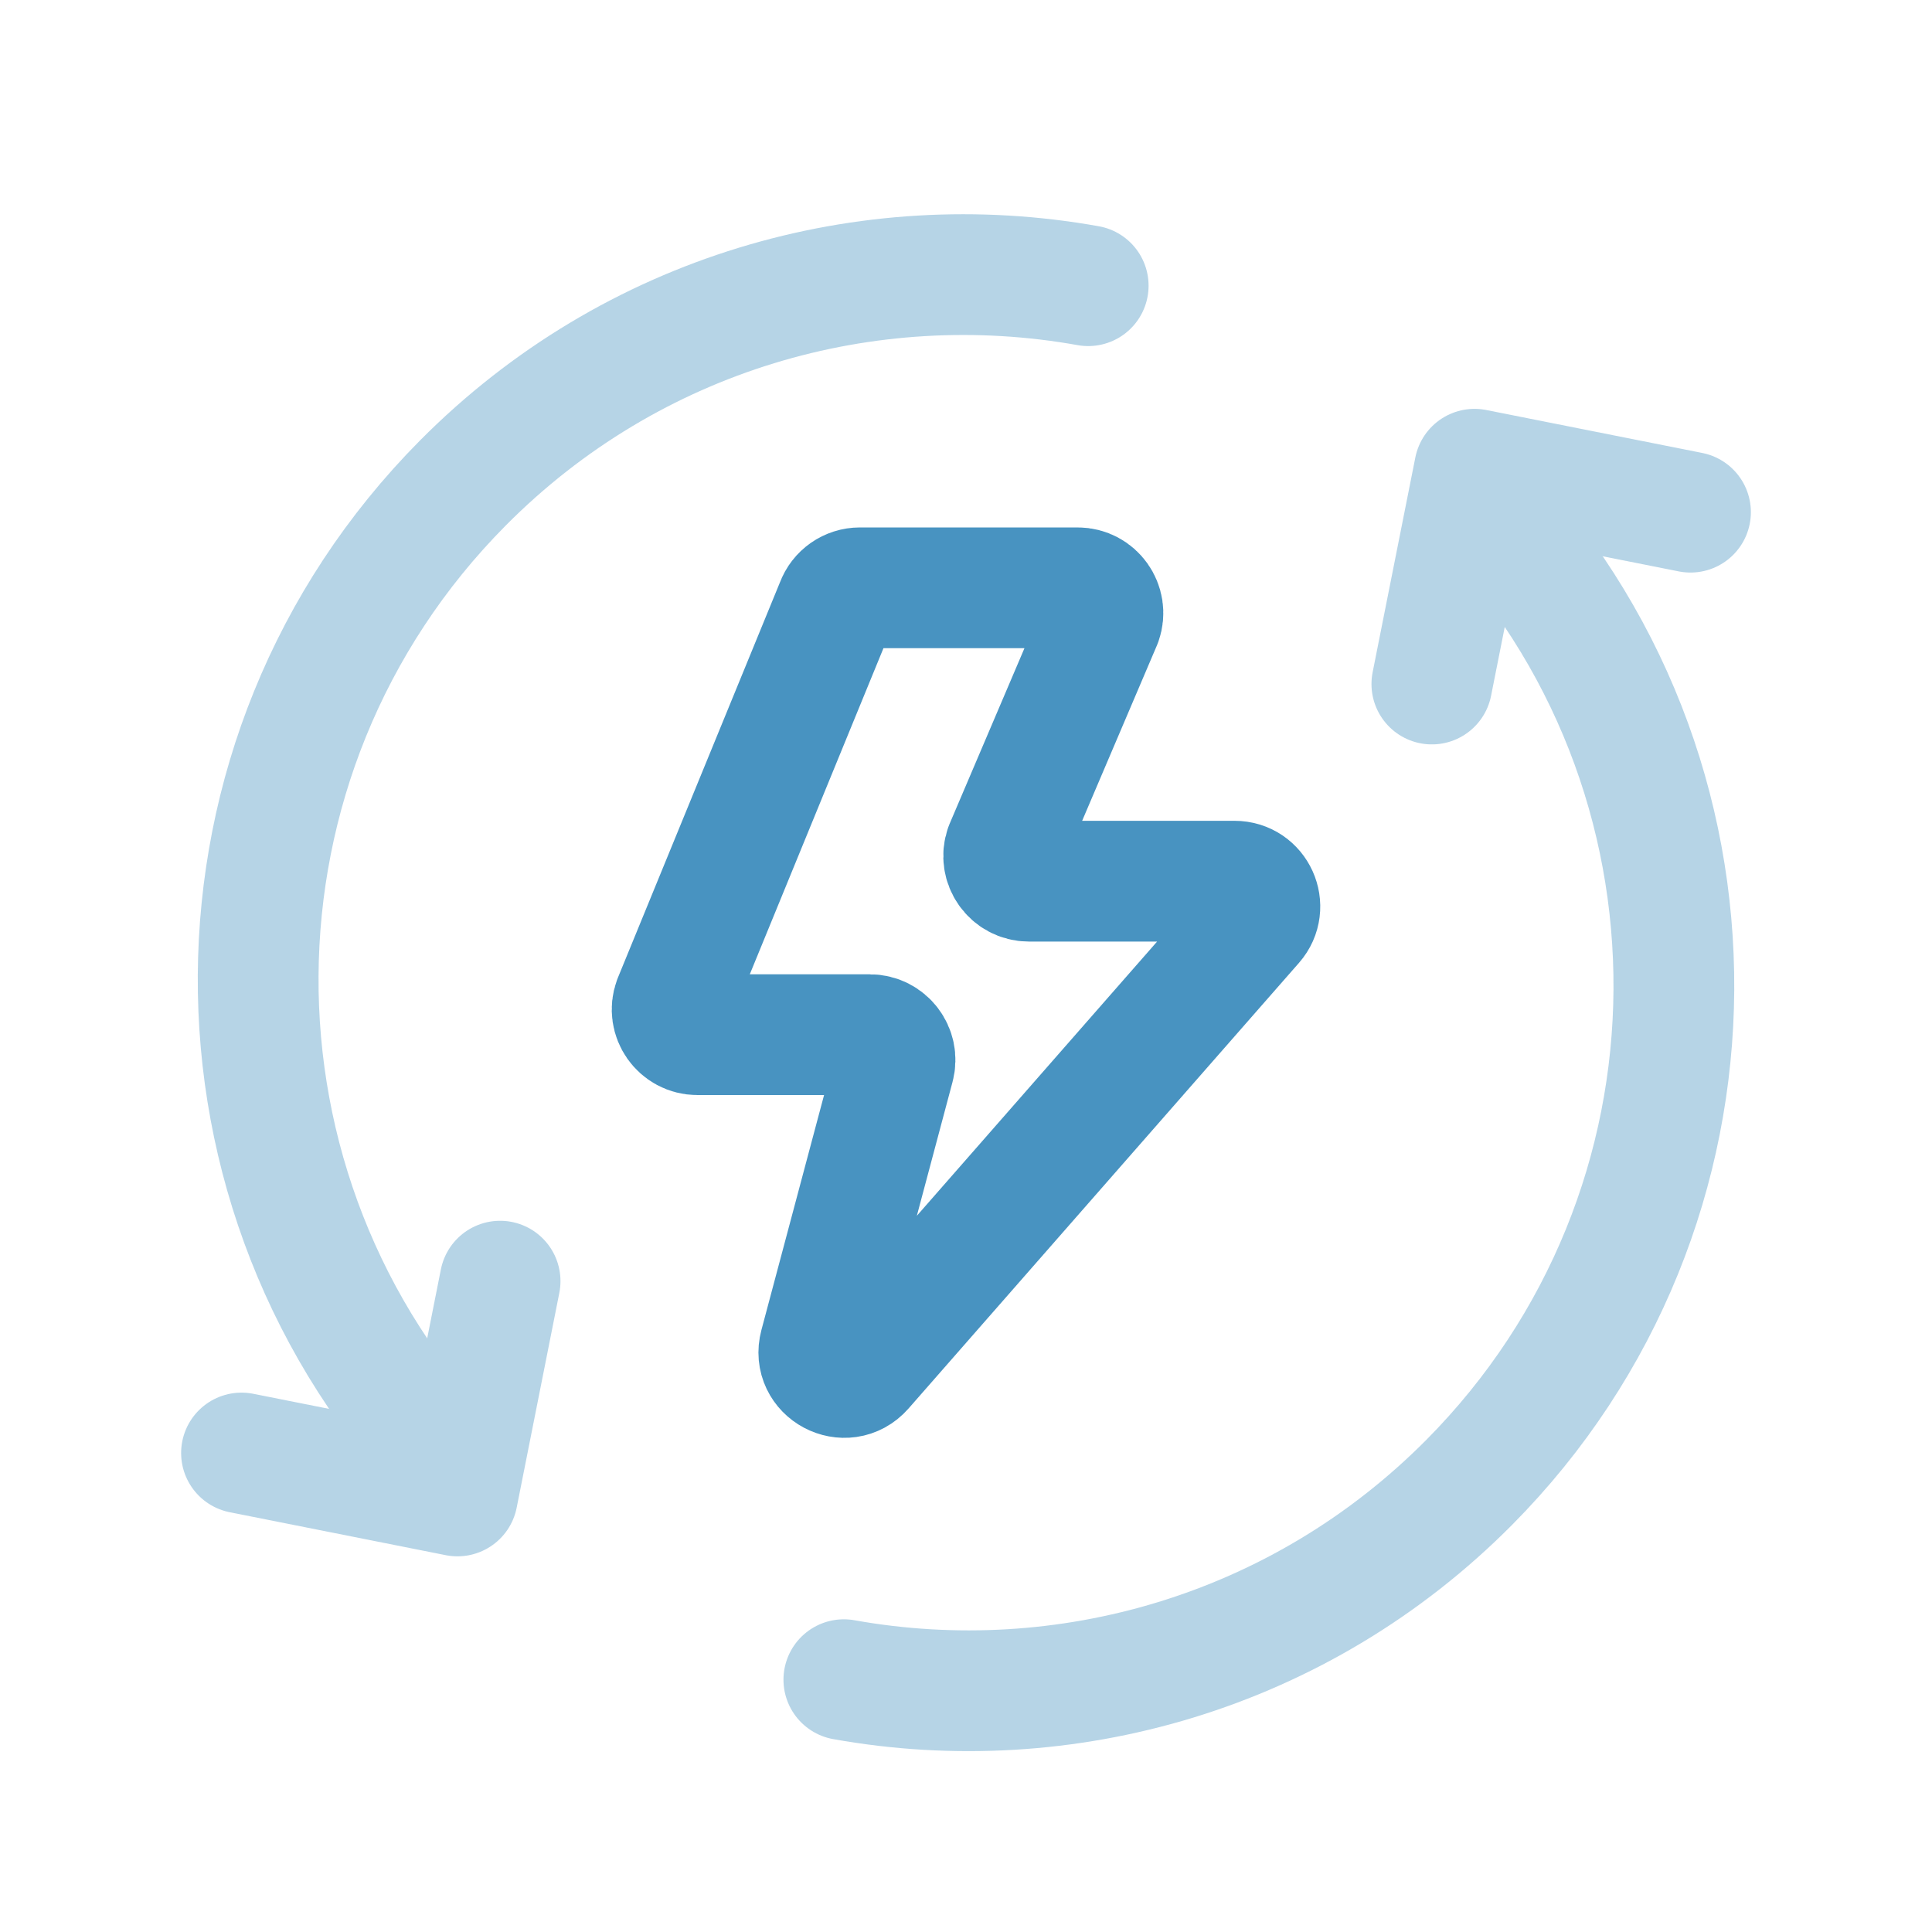 <svg width="40" height="40" viewBox="0 0 40 40" fill="none" xmlns="http://www.w3.org/2000/svg">
<g opacity="0.4">
<path d="M5 30.083L9.471 30.972L10.354 26.525" stroke="#4893C1" stroke-width="2.5" stroke-linecap="round" stroke-linejoin="round"/>
<path d="M9.442 30.429C3.937 24.733 3.975 15.652 9.582 10.001C13.092 6.463 17.967 5.098 22.53 5.915" stroke="#4893C1" stroke-width="2.5" stroke-linecap="round" stroke-linejoin="round"/>
<path d="M35 10.604L30.529 9.715L29.645 14.162" stroke="#4893C1" stroke-width="2.5" stroke-linecap="round" stroke-linejoin="round"/>
<path d="M30.558 10.262C36.063 15.959 36.026 25.039 30.419 30.69C26.908 34.228 22.034 35.593 17.471 34.776" stroke="#4893C1" stroke-width="2.5" stroke-linecap="round" stroke-linejoin="round"/>
</g>
<path d="M13.948 20.72L17.312 12.513C17.387 12.307 17.584 12.17 17.803 12.17H22.312C22.672 12.17 22.925 12.527 22.805 12.867L20.81 17.547C20.69 17.887 20.942 18.244 21.303 18.244H25.561C26.01 18.244 26.25 18.773 25.954 19.111L17.87 28.338C17.505 28.754 16.829 28.393 16.972 27.859L18.513 22.08C18.601 21.748 18.351 21.422 18.008 21.422H14.439C14.076 21.422 13.823 21.061 13.948 20.72Z" stroke="#4893C1" stroke-width="2.5" stroke-linecap="round" stroke-linejoin="round"/>
</svg>

